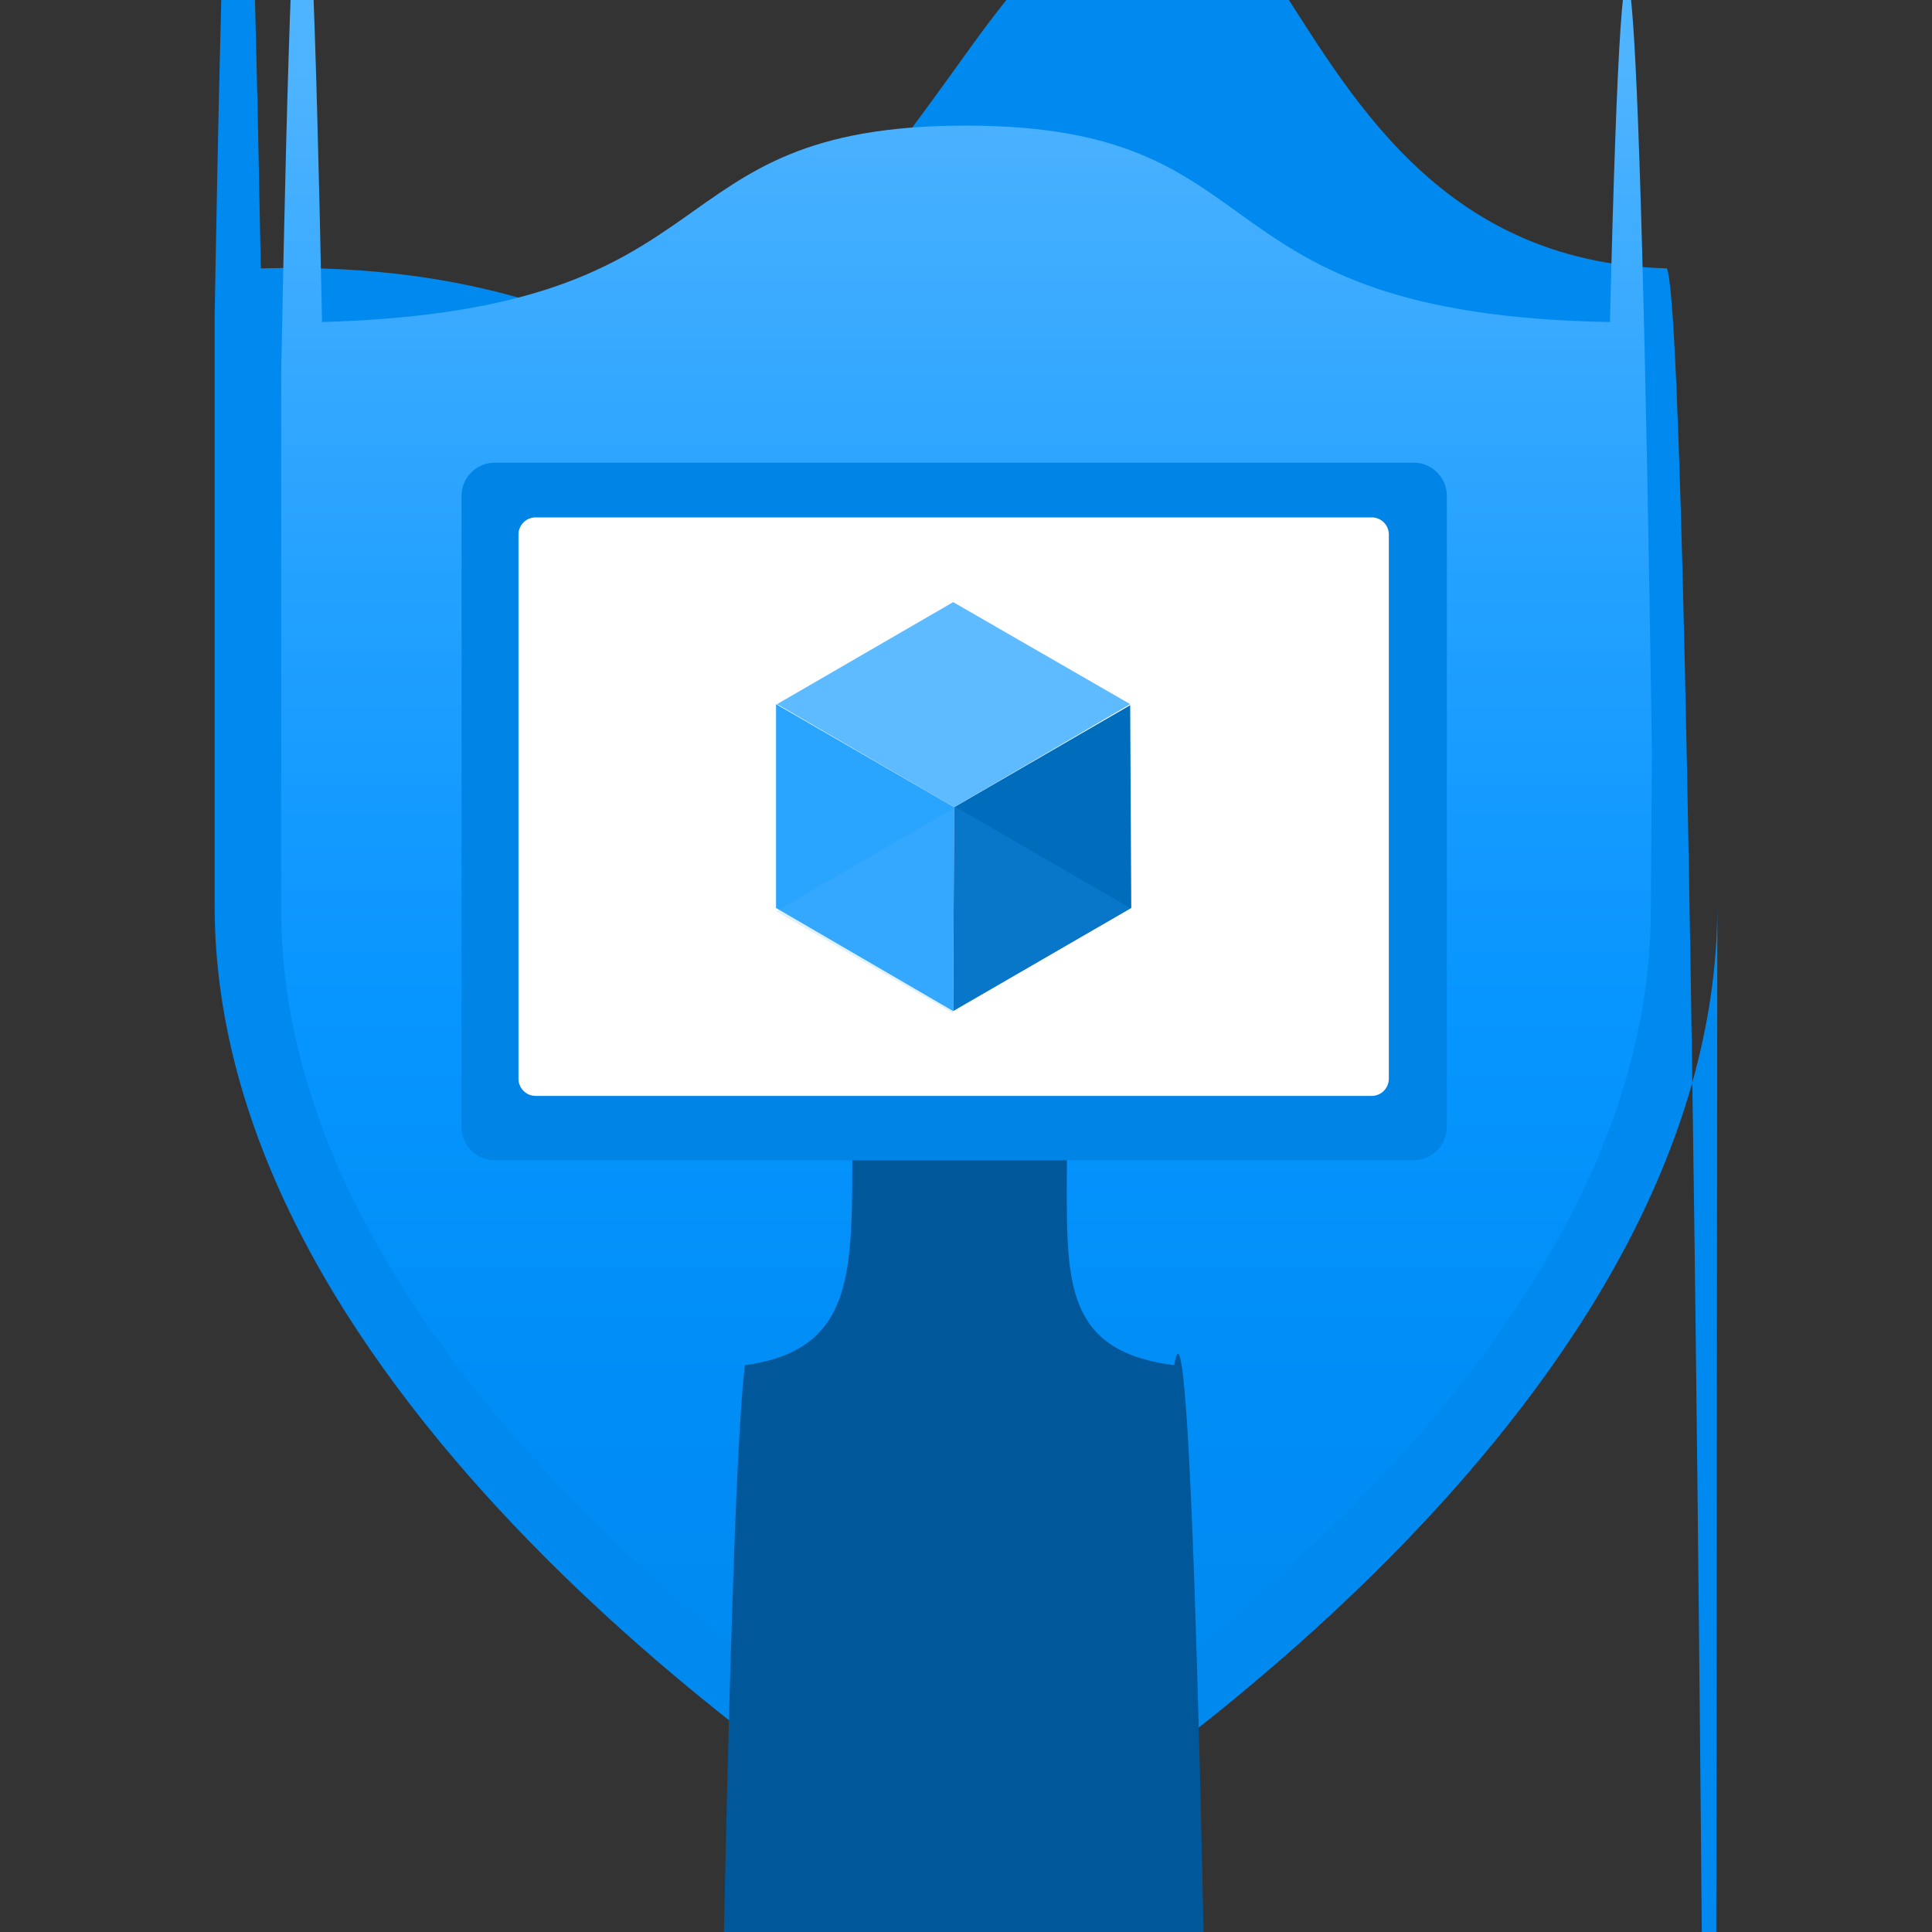 <?xml version="1.0" encoding="UTF-8"?>
<svg xmlns="http://www.w3.org/2000/svg" xmlns:xlink="http://www.w3.org/1999/xlink" width="70pt" height="70pt" viewBox="0 0 70 70" version="1.1">
<rect x="0" y="0" width="70" height="70" fill="#333333" stroke="none"/>
<defs>
<linearGradient id="linear0" gradientUnits="userSpaceOnUse" x1="9" y1="16.21" x2="9" y2="0.62" gradientTransform="matrix(3.889,0,0,3.889,0,0)">
<stop offset="0" style="stop-color:rgb(0,138,240);stop-opacity:1;"/>
<stop offset="0.21" style="stop-color:rgb(0,141,246);stop-opacity:1;"/>
<stop offset="0.44" style="stop-color:rgb(7,149,255);stop-opacity:1;"/>
<stop offset="0.69" style="stop-color:rgb(35,161,255);stop-opacity:1;"/>
<stop offset="0.95" style="stop-color:rgb(71,176,255);stop-opacity:1;"/>
<stop offset="1" style="stop-color:rgb(79,180,255);stop-opacity:1;"/>
</linearGradient>
</defs>
<g id="surface1">
<path style=" stroke:none;fill-rule:nonzero;fill:rgb(0,138,240);fill-opacity:1;" d="M 62.223 32.82 C 62.223 50.594 40.715 64.906 36.051 67.82 C 35.504 102.398 34.809 102.398 34.262 67.82 C 29.438 64.906 7.777 50.555 7.777 32.82 L 7.777 11.434 C 8.293 -18.191 8.926 -18.84 9.449 9.723 C 26.328 9.293 22.477 19.445 35 1.945 C 47.523 -15.555 43.672 9.293 60.395 9.723 C 61.324 11.836 62.066 87.828 62.066 180.832 Z "/>
<path style=" stroke:none;fill-rule:nonzero;fill:url(#linear0);" d="M 59.812 32.977 C 59.812 49.312 40.094 62.418 35.816 65.062 C 35.316 68.148 34.684 68.148 34.184 65.062 C 29.906 62.418 10.188 49.312 10.188 32.977 L 10.188 13.535 C 10.648 -11.258 11.199 -11.957 11.668 11.668 C 26.988 11.238 23.332 4.551 35 4.551 C 46.668 4.551 42.973 11.395 58.332 11.668 C 58.832 -9.223 59.402 -3.363 59.852 27.223 Z "/>
<path style=" stroke:none;fill-rule:nonzero;fill:rgb(0,88,154);fill-opacity:1;" d="M 42.543 49.465 C 38.383 48.922 38.656 46.238 38.656 41.922 L 30.879 41.922 C 30.879 46.238 30.879 48.922 26.988 49.465 C 25.961 57.922 25.133 137.512 25.004 240.023 L 44.84 240.023 C 44.699 125.879 43.691 42.43 42.543 49.465 Z "/>
<path style=" stroke:none;fill-rule:nonzero;fill:rgb(0,132,230);fill-opacity:1;" d="M 17.93 16.762 L 51.215 16.762 C 51.883 16.762 52.422 17.301 52.422 17.965 L 52.422 40.832 C 52.422 41.5 51.883 42.039 51.215 42.039 L 17.93 42.039 C 17.262 42.039 16.723 41.5 16.723 40.832 L 16.723 17.965 C 16.723 17.301 17.262 16.762 17.93 16.762 Z "/>
<path style=" stroke:none;fill-rule:nonzero;fill:rgb(255,255,255);fill-opacity:1;" d="M 19.406 18.746 L 49.699 18.746 C 50.043 18.746 50.32 19.023 50.32 19.367 L 50.32 39.082 C 50.32 39.426 50.043 39.707 49.699 39.707 L 19.406 39.707 C 19.062 39.707 18.785 39.426 18.785 39.082 L 18.785 19.367 C 18.785 19.023 19.062 18.746 19.406 18.746 Z "/>
<path style=" stroke:none;fill-rule:nonzero;fill:rgb(0,108,188);fill-opacity:1;" d="M 40.949 25.551 L 40.988 32.898 L 34.535 36.633 L 34.57 29.246 Z "/>
<path style=" stroke:none;fill-rule:nonzero;fill:rgb(95,187,255);fill-opacity:1;" d="M 40.949 25.512 L 34.57 29.246 L 28.156 25.512 L 34.535 21.816 Z "/>
<path style=" stroke:none;fill-rule:nonzero;fill:rgb(41,164,255);fill-opacity:1;" d="M 34.57 29.246 L 34.535 36.633 L 28.117 32.898 L 28.117 25.512 Z "/>
<path style=" stroke:none;fill-rule:nonzero;fill:rgb(41,164,255);fill-opacity:0.2;" d="M 34.57 29.207 L 34.535 29.246 L 34.535 36.633 L 40.949 32.898 Z "/>
<path style=" stroke:none;fill-rule:nonzero;fill:rgb(95,187,255);fill-opacity:0.2;" d="M 34.496 29.32 L 34.535 29.32 L 34.535 36.711 L 28.117 33.016 Z "/>
</g>
</svg>
